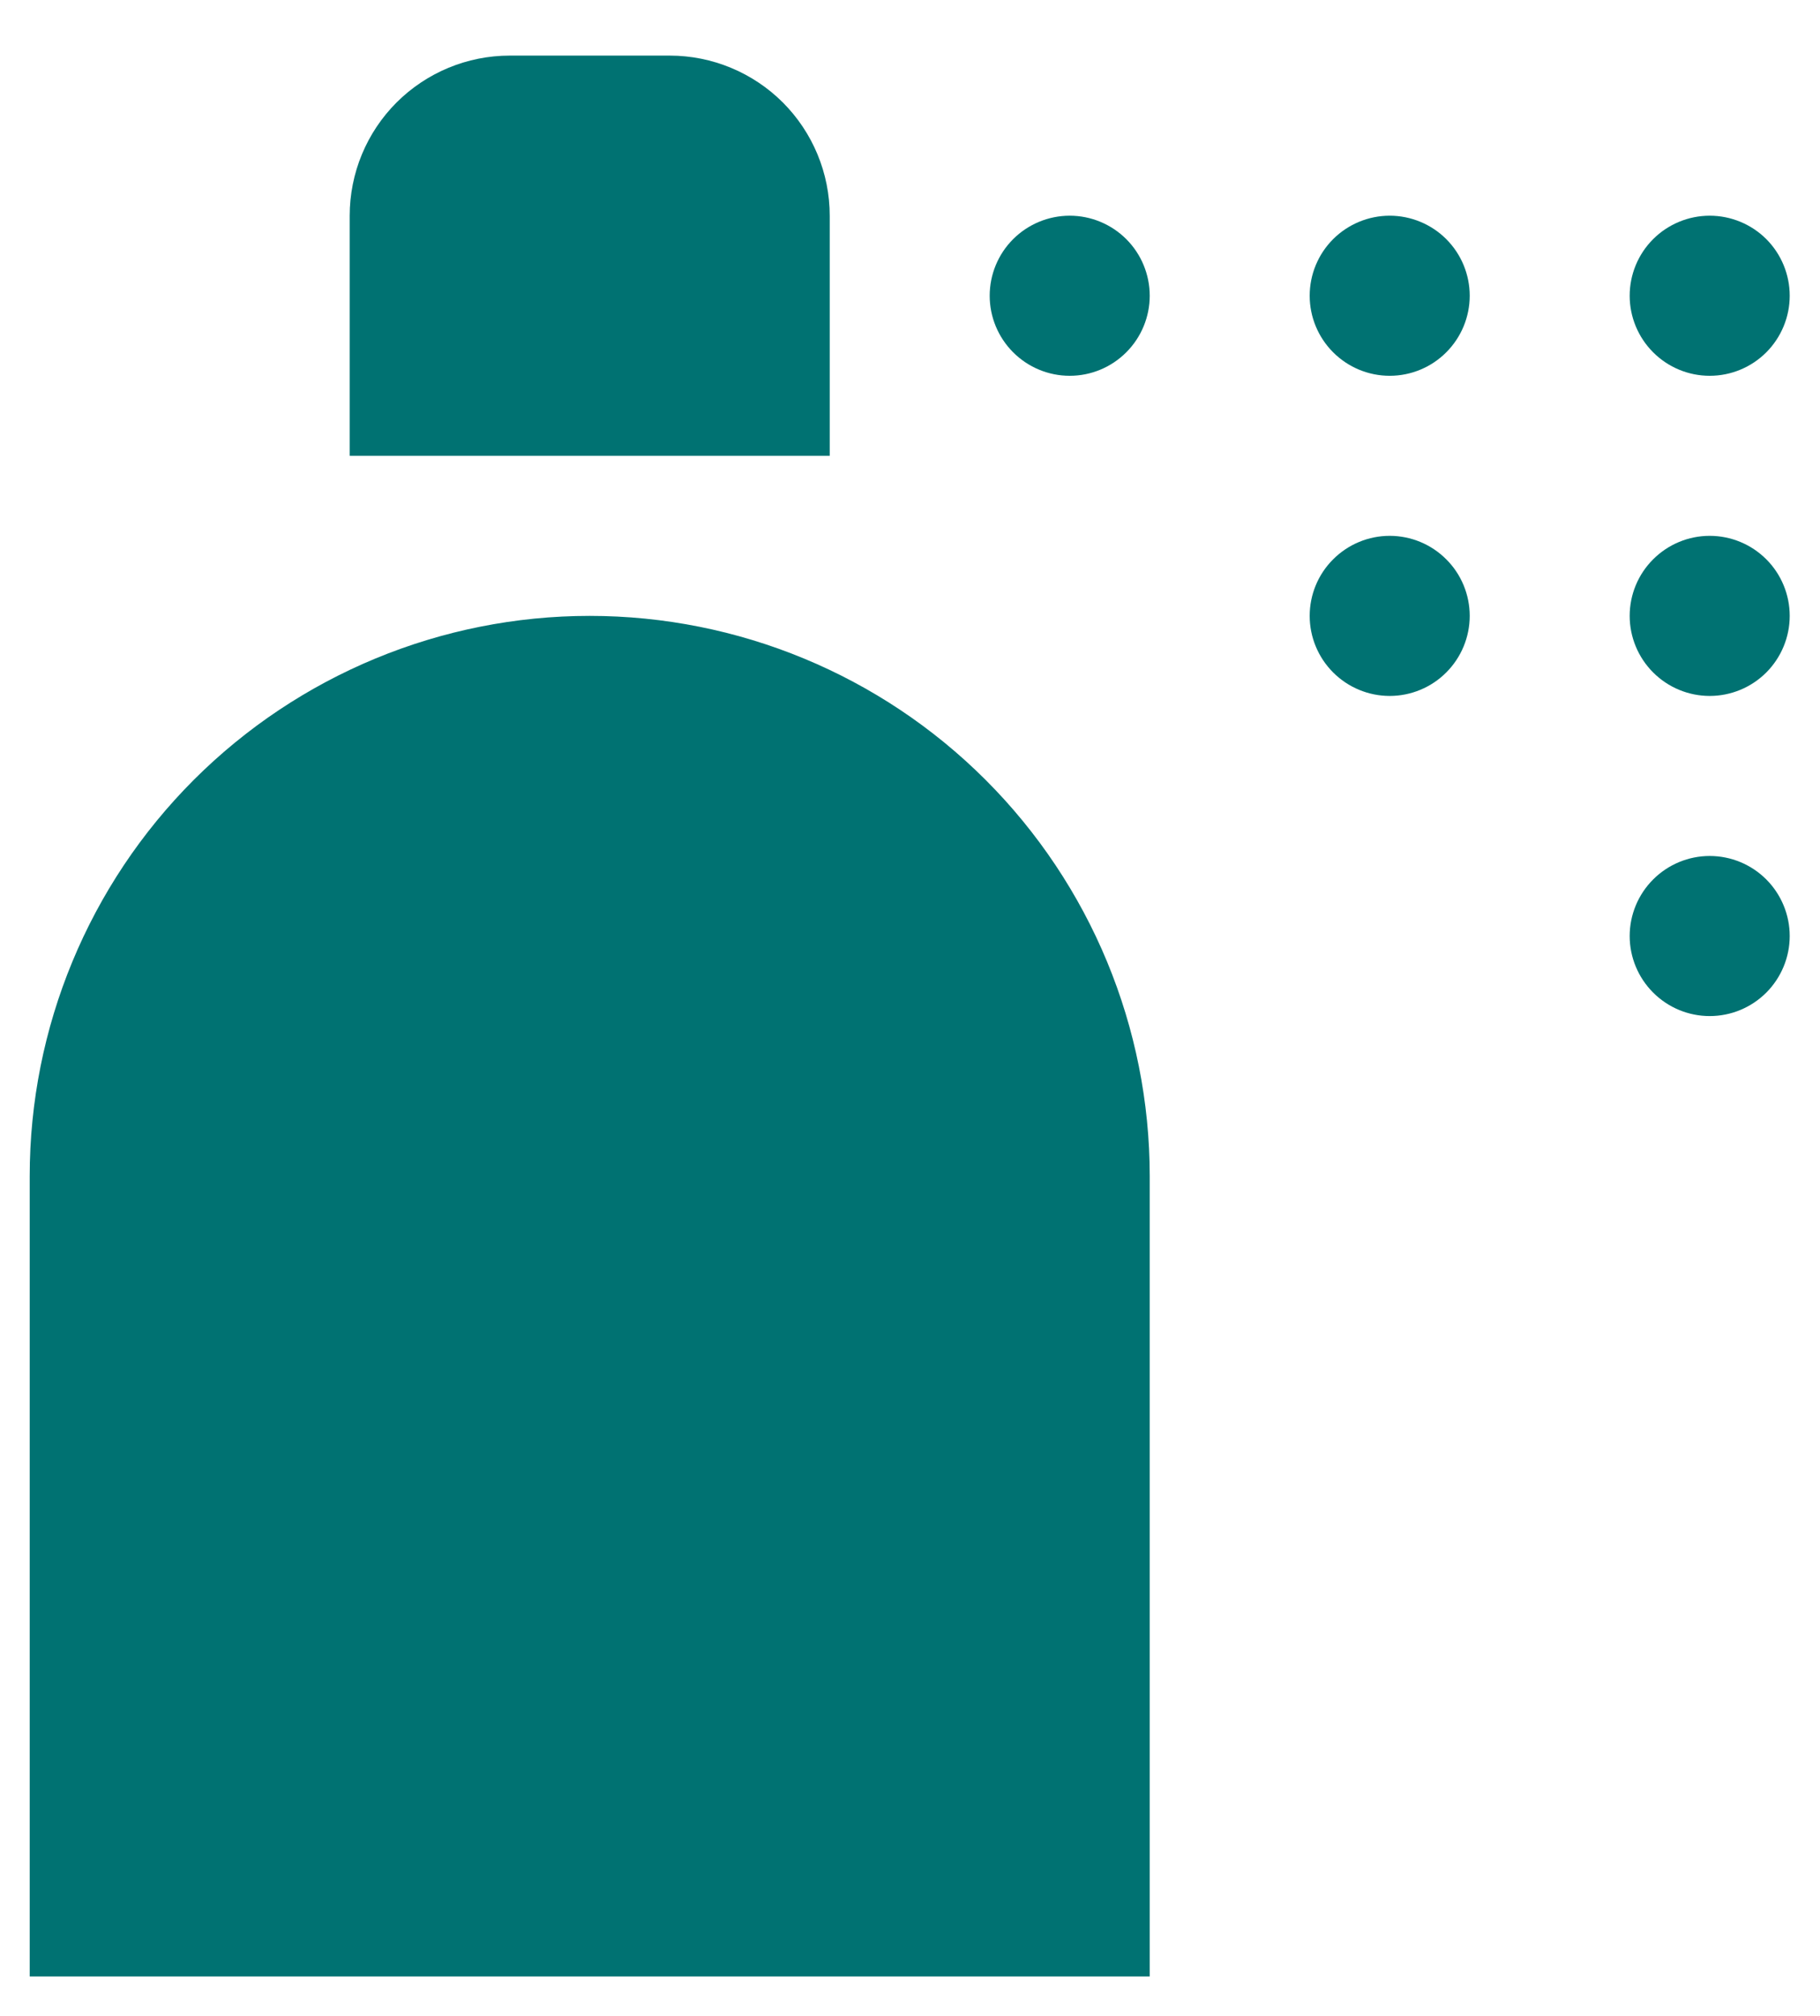 <svg width="28" height="31" viewBox="0 0 28 31" fill="none" xmlns="http://www.w3.org/2000/svg">
<path d="M9.072 9.471C6.787 9.471 4.596 10.379 2.98 11.994C1.365 13.61 0.457 15.801 0.457 18.086V30.394H17.688V18.086C17.688 15.801 16.78 13.61 15.164 11.994C13.549 10.379 11.357 9.471 9.072 9.471ZM16.457 3.317C16.131 3.317 15.818 3.447 15.587 3.677C15.356 3.908 15.226 4.221 15.226 4.548C15.226 4.874 15.356 5.187 15.587 5.418C15.818 5.649 16.131 5.779 16.457 5.779C16.784 5.779 17.096 5.649 17.327 5.418C17.558 5.187 17.688 4.874 17.688 4.548C17.688 4.221 17.558 3.908 17.327 3.677C17.096 3.447 16.784 3.317 16.457 3.317ZM12.765 3.317C12.765 2.664 12.505 2.038 12.044 1.576C11.582 1.115 10.956 0.855 10.303 0.855H7.842C7.189 0.855 6.563 1.115 6.101 1.576C5.639 2.038 5.38 2.664 5.38 3.317V7.009H12.765V3.317ZM26.303 5.779C26.63 5.779 26.943 5.649 27.174 5.418C27.404 5.187 27.534 4.874 27.534 4.548C27.534 4.221 27.404 3.908 27.174 3.677C26.943 3.447 26.63 3.317 26.303 3.317C25.977 3.317 25.664 3.447 25.433 3.677C25.202 3.908 25.072 4.221 25.072 4.548C25.072 4.874 25.202 5.187 25.433 5.418C25.664 5.649 25.977 5.779 26.303 5.779ZM26.303 13.163C25.977 13.163 25.664 13.293 25.433 13.524C25.202 13.755 25.072 14.068 25.072 14.394C25.072 14.72 25.202 15.033 25.433 15.264C25.664 15.495 25.977 15.625 26.303 15.625C26.63 15.625 26.943 15.495 27.174 15.264C27.404 15.033 27.534 14.72 27.534 14.394C27.534 14.068 27.404 13.755 27.174 13.524C26.943 13.293 26.63 13.163 26.303 13.163ZM26.303 8.24C25.977 8.24 25.664 8.37 25.433 8.601C25.202 8.831 25.072 9.144 25.072 9.471C25.072 9.797 25.202 10.11 25.433 10.341C25.664 10.572 25.977 10.702 26.303 10.702C26.63 10.702 26.943 10.572 27.174 10.341C27.404 10.11 27.534 9.797 27.534 9.471C27.534 9.144 27.404 8.831 27.174 8.601C26.943 8.37 26.63 8.24 26.303 8.24ZM21.38 3.317C21.054 3.317 20.741 3.447 20.51 3.677C20.279 3.908 20.149 4.221 20.149 4.548C20.149 4.874 20.279 5.187 20.51 5.418C20.741 5.649 21.054 5.779 21.38 5.779C21.706 5.779 22.02 5.649 22.25 5.418C22.481 5.187 22.611 4.874 22.611 4.548C22.611 4.221 22.481 3.908 22.25 3.677C22.02 3.447 21.706 3.317 21.38 3.317ZM21.38 8.24C21.054 8.24 20.741 8.37 20.51 8.601C20.279 8.831 20.149 9.144 20.149 9.471C20.149 9.797 20.279 10.11 20.51 10.341C20.741 10.572 21.054 10.702 21.38 10.702C21.706 10.702 22.02 10.572 22.25 10.341C22.481 10.11 22.611 9.797 22.611 9.471C22.611 9.144 22.481 8.831 22.25 8.601C22.02 8.37 21.706 8.24 21.38 8.24Z" fill="#007272"/>
</svg>

